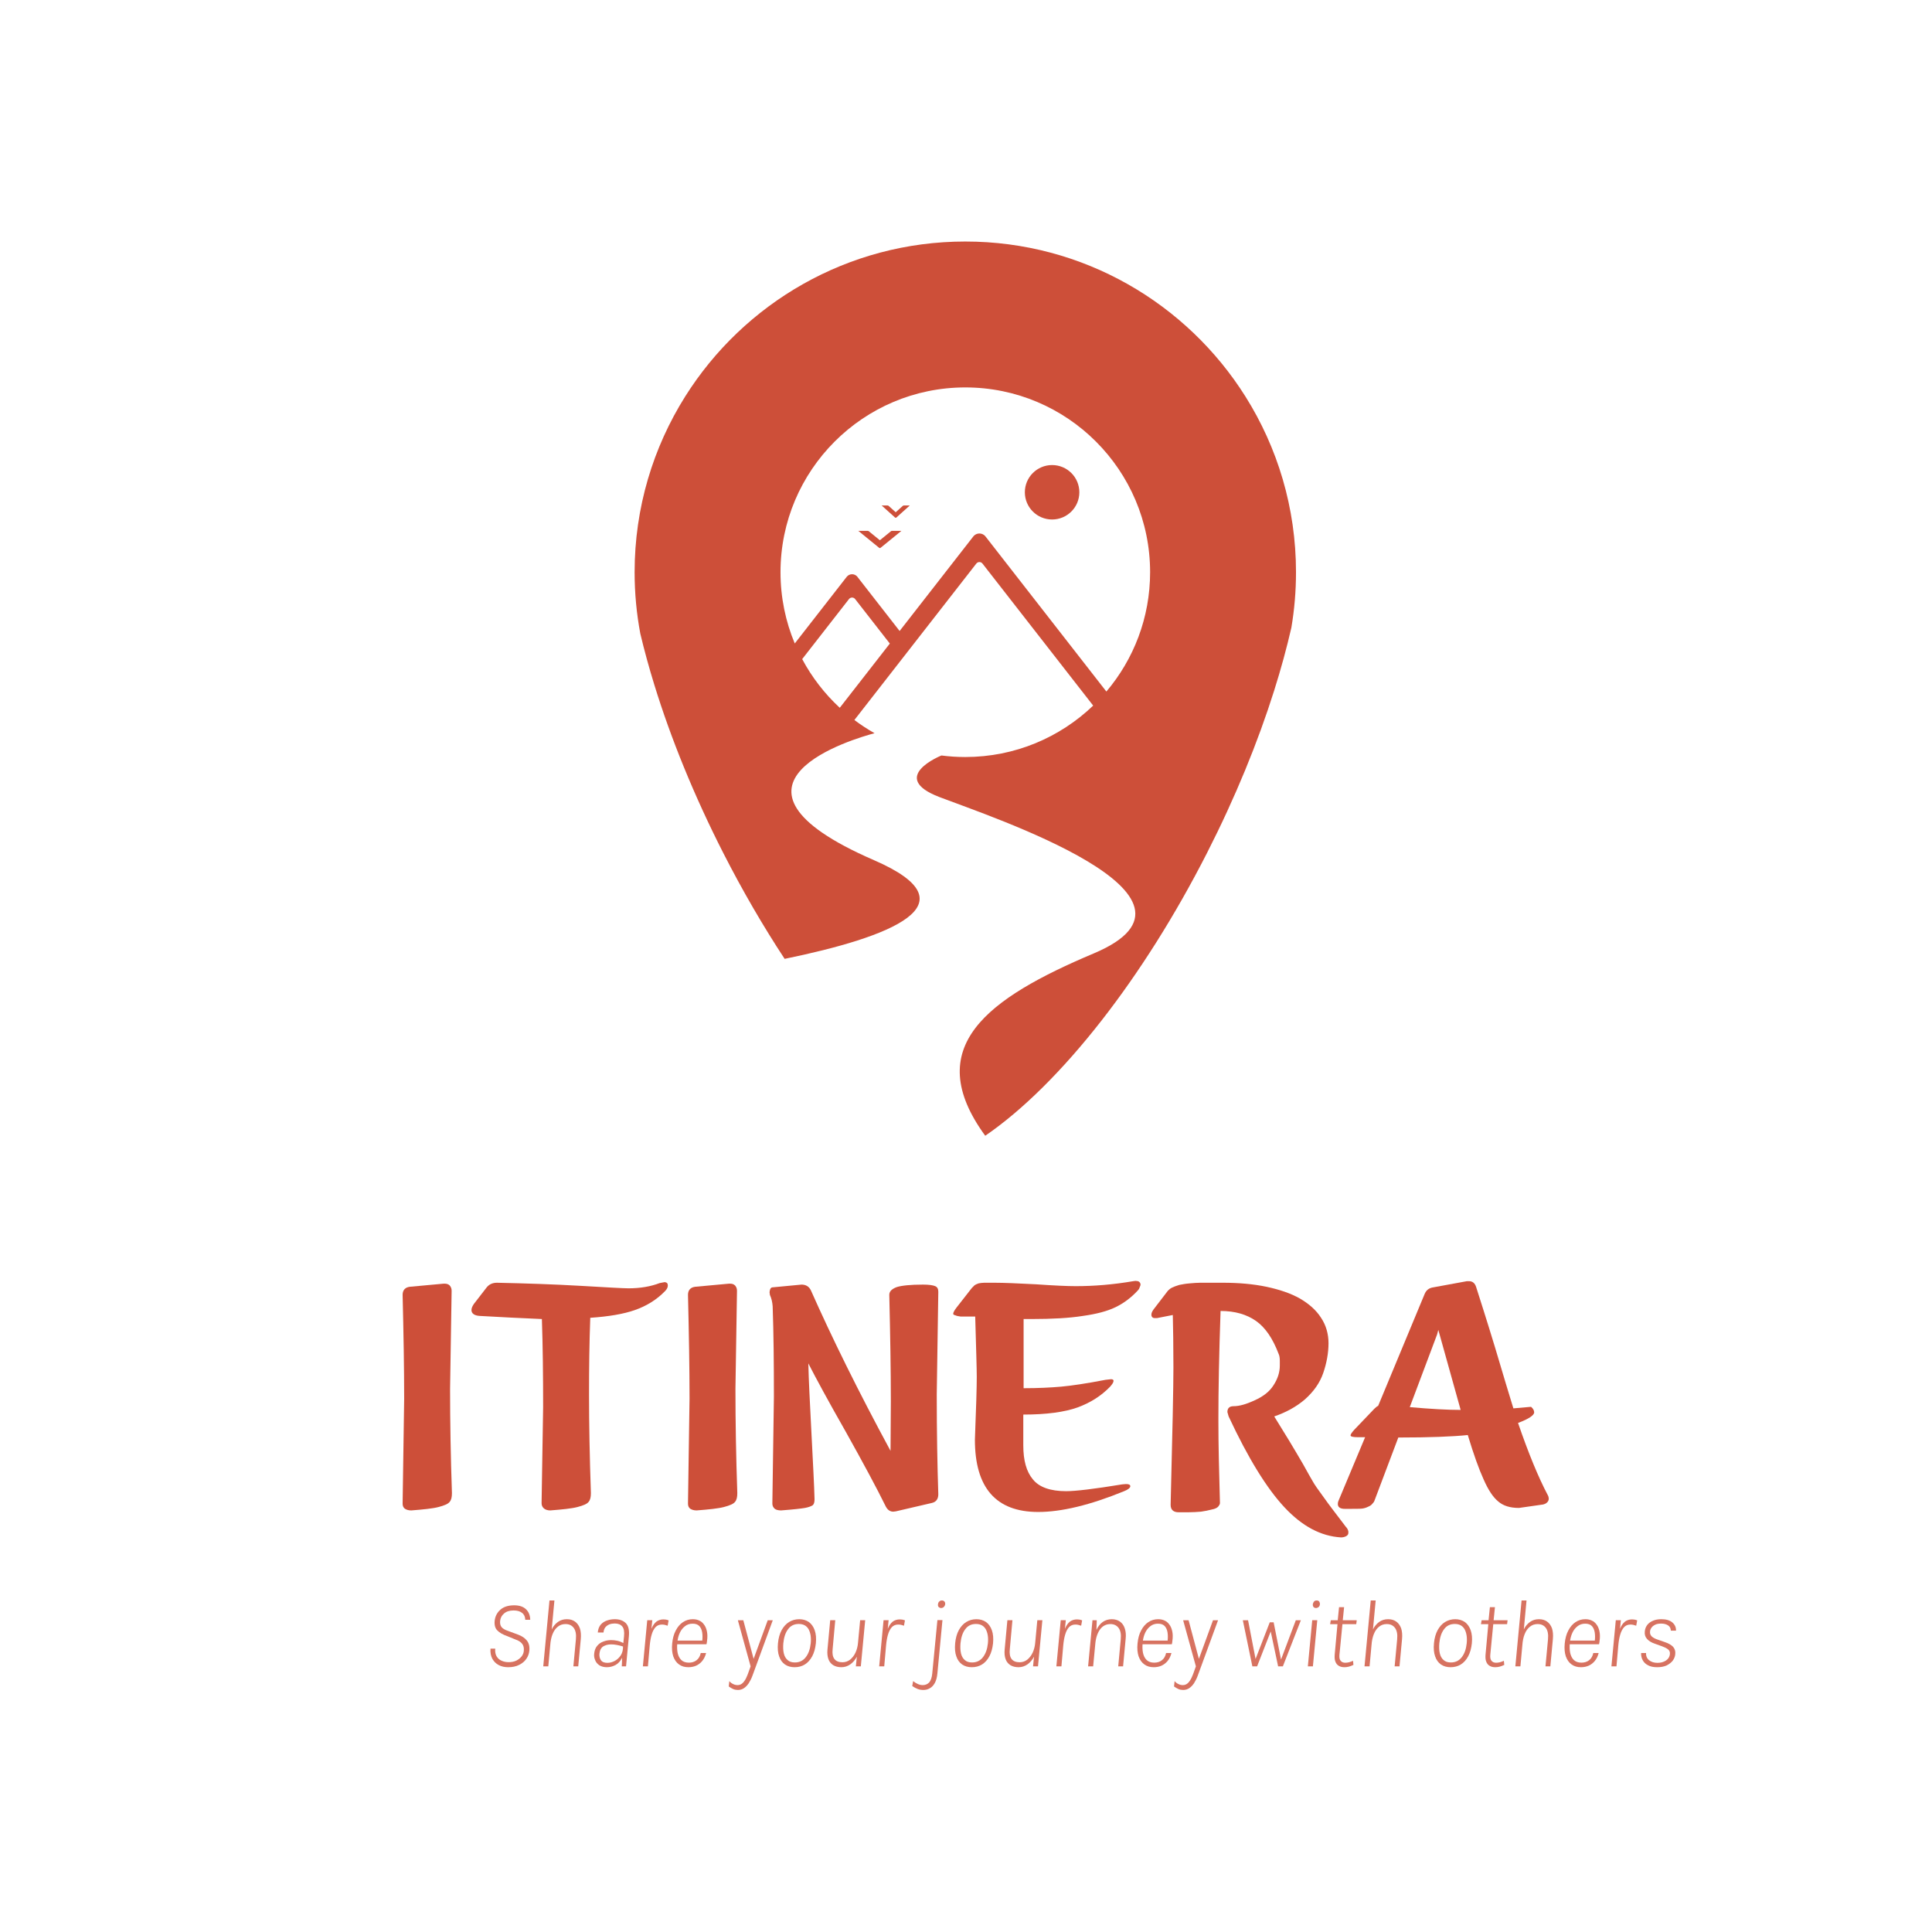 <?xml version="1.0" encoding="UTF-8" standalone="no"?>
<!DOCTYPE svg PUBLIC "-//W3C//DTD SVG 1.1//EN" "http://www.w3.org/Graphics/SVG/1.1/DTD/svg11.dtd">
<svg width="100%" height="100%" viewBox="0 0 400 400" version="1.1" xmlns="http://www.w3.org/2000/svg" xmlns:xlink="http://www.w3.org/1999/xlink" xml:space="preserve" xmlns:serif="http://www.serif.com/" style="fill-rule:evenodd;clip-rule:evenodd;stroke-linejoin:round;stroke-miterlimit:2;">
    <g transform="matrix(1.154,0,0,1.154,-29.298,-30.768)">
        <g transform="matrix(0.371,0,0,0.371,-6.099,97.516)">
            <g transform="matrix(47,0,0,47,318.299,614.838)">
                <path d="M0.262,0.009C0.226,0.009 0.193,0.002 0.165,-0.013C0.136,-0.028 0.115,-0.05 0.099,-0.078C0.084,-0.107 0.077,-0.141 0.08,-0.182L0.129,-0.182C0.126,-0.15 0.131,-0.124 0.143,-0.103C0.155,-0.083 0.172,-0.067 0.194,-0.058C0.216,-0.048 0.24,-0.043 0.266,-0.043C0.297,-0.043 0.323,-0.048 0.346,-0.059C0.369,-0.071 0.387,-0.085 0.401,-0.103C0.414,-0.121 0.422,-0.14 0.423,-0.161C0.426,-0.19 0.42,-0.214 0.406,-0.232C0.392,-0.25 0.37,-0.265 0.34,-0.275L0.252,-0.311C0.206,-0.327 0.172,-0.347 0.15,-0.37C0.128,-0.392 0.119,-0.425 0.123,-0.468C0.128,-0.515 0.148,-0.553 0.182,-0.583C0.216,-0.613 0.264,-0.628 0.324,-0.628C0.377,-0.628 0.418,-0.614 0.446,-0.587C0.474,-0.56 0.488,-0.524 0.489,-0.479L0.438,-0.479C0.437,-0.51 0.426,-0.534 0.405,-0.55C0.384,-0.567 0.355,-0.575 0.318,-0.575C0.277,-0.575 0.244,-0.565 0.22,-0.544C0.195,-0.523 0.182,-0.497 0.179,-0.465C0.177,-0.439 0.182,-0.419 0.194,-0.404C0.206,-0.389 0.227,-0.376 0.257,-0.366L0.365,-0.326C0.402,-0.312 0.432,-0.293 0.453,-0.267C0.475,-0.241 0.484,-0.206 0.48,-0.162C0.477,-0.131 0.467,-0.103 0.449,-0.077C0.431,-0.051 0.407,-0.031 0.375,-0.015C0.344,0.001 0.306,0.009 0.262,0.009Z" style="fill:rgb(205,79,57);fill-opacity:0.8;fill-rule:nonzero;"/>
            </g>
            <g transform="matrix(47,0,0,47,343.115,614.838)">
                <path d="M0.095,-0L0.159,-0.678L0.21,-0.678L0.182,-0.38C0.198,-0.413 0.22,-0.438 0.246,-0.457C0.273,-0.476 0.303,-0.485 0.338,-0.485C0.371,-0.485 0.398,-0.477 0.421,-0.461C0.444,-0.445 0.461,-0.421 0.472,-0.391C0.482,-0.36 0.485,-0.323 0.481,-0.279L0.455,-0L0.405,-0L0.431,-0.279C0.436,-0.33 0.428,-0.369 0.409,-0.395C0.389,-0.422 0.361,-0.435 0.324,-0.435C0.293,-0.435 0.267,-0.426 0.245,-0.408C0.222,-0.39 0.204,-0.365 0.191,-0.332C0.178,-0.3 0.17,-0.262 0.167,-0.218L0.147,-0L0.095,-0Z" style="fill:rgb(205,79,57);fill-opacity:0.8;fill-rule:nonzero;"/>
            </g>
            <g transform="matrix(47,0,0,47,368.26,614.838)">
                <path d="M0.215,0.009C0.184,0.009 0.158,0.002 0.137,-0.011C0.117,-0.025 0.102,-0.042 0.094,-0.064C0.085,-0.085 0.081,-0.107 0.084,-0.13C0.087,-0.163 0.097,-0.19 0.114,-0.21C0.131,-0.231 0.152,-0.246 0.178,-0.255C0.203,-0.265 0.23,-0.27 0.258,-0.27C0.279,-0.27 0.301,-0.268 0.323,-0.263C0.345,-0.258 0.365,-0.25 0.384,-0.24L0.391,-0.308C0.396,-0.356 0.39,-0.39 0.373,-0.41C0.356,-0.431 0.33,-0.441 0.295,-0.441C0.276,-0.441 0.258,-0.438 0.241,-0.432C0.224,-0.425 0.21,-0.415 0.199,-0.402C0.188,-0.388 0.182,-0.37 0.18,-0.348L0.121,-0.348C0.124,-0.383 0.135,-0.41 0.152,-0.43C0.17,-0.45 0.192,-0.464 0.217,-0.472C0.243,-0.481 0.269,-0.485 0.296,-0.485C0.345,-0.485 0.383,-0.471 0.41,-0.444C0.437,-0.416 0.447,-0.371 0.441,-0.308L0.412,-0L0.368,-0C0.369,-0.015 0.369,-0.03 0.37,-0.044C0.37,-0.058 0.371,-0.073 0.371,-0.088C0.355,-0.055 0.333,-0.03 0.304,-0.014C0.276,0.001 0.246,0.009 0.215,0.009ZM0.22,-0.036C0.246,-0.036 0.271,-0.043 0.296,-0.056C0.321,-0.07 0.342,-0.089 0.358,-0.114C0.374,-0.139 0.381,-0.169 0.381,-0.204C0.36,-0.211 0.339,-0.216 0.318,-0.22C0.298,-0.224 0.278,-0.226 0.259,-0.226C0.227,-0.226 0.2,-0.219 0.177,-0.205C0.155,-0.191 0.142,-0.166 0.138,-0.13C0.136,-0.104 0.141,-0.082 0.153,-0.064C0.166,-0.045 0.188,-0.036 0.22,-0.036Z" style="fill:rgb(205,79,57);fill-opacity:0.8;fill-rule:nonzero;"/>
            </g>
            <g transform="matrix(47,0,0,47,391.384,614.838)">
                <path d="M0.093,-0L0.138,-0.475L0.19,-0.475L0.181,-0.386C0.195,-0.42 0.212,-0.444 0.232,-0.46C0.252,-0.475 0.277,-0.483 0.305,-0.483C0.312,-0.483 0.321,-0.482 0.33,-0.481C0.339,-0.479 0.349,-0.477 0.358,-0.473L0.348,-0.418C0.338,-0.421 0.328,-0.424 0.318,-0.427C0.308,-0.429 0.299,-0.43 0.289,-0.43C0.262,-0.43 0.24,-0.421 0.223,-0.403C0.206,-0.384 0.193,-0.359 0.184,-0.328C0.174,-0.296 0.168,-0.259 0.164,-0.218L0.145,-0L0.093,-0Z" style="fill:rgb(205,79,57);fill-opacity:0.8;fill-rule:nonzero;"/>
            </g>
            <g transform="matrix(47,0,0,47,406.73,614.838)">
                <path d="M0.235,0.009C0.197,0.009 0.165,-0 0.138,-0.02C0.111,-0.039 0.092,-0.067 0.079,-0.103C0.067,-0.14 0.063,-0.184 0.068,-0.235C0.073,-0.287 0.085,-0.332 0.105,-0.369C0.124,-0.406 0.149,-0.435 0.179,-0.455C0.209,-0.475 0.243,-0.485 0.28,-0.485C0.306,-0.485 0.328,-0.48 0.347,-0.471C0.366,-0.462 0.382,-0.449 0.394,-0.432C0.407,-0.416 0.416,-0.396 0.422,-0.374C0.428,-0.352 0.431,-0.328 0.43,-0.303C0.43,-0.292 0.429,-0.279 0.427,-0.266C0.426,-0.252 0.424,-0.239 0.421,-0.227L0.097,-0.227L0.121,-0.242C0.117,-0.204 0.118,-0.17 0.124,-0.139C0.131,-0.108 0.143,-0.083 0.162,-0.065C0.181,-0.047 0.207,-0.038 0.24,-0.038C0.271,-0.038 0.297,-0.046 0.319,-0.063C0.341,-0.08 0.355,-0.105 0.362,-0.137L0.417,-0.137C0.409,-0.105 0.396,-0.078 0.378,-0.056C0.36,-0.034 0.339,-0.018 0.315,-0.007C0.29,0.004 0.263,0.009 0.235,0.009ZM0.122,-0.256L0.103,-0.265L0.402,-0.265L0.377,-0.259C0.381,-0.291 0.381,-0.32 0.377,-0.347C0.373,-0.375 0.363,-0.397 0.348,-0.414C0.332,-0.431 0.309,-0.439 0.278,-0.439C0.248,-0.439 0.221,-0.43 0.2,-0.413C0.178,-0.396 0.16,-0.374 0.147,-0.346C0.134,-0.318 0.126,-0.288 0.122,-0.256Z" style="fill:rgb(205,79,57);fill-opacity:0.8;fill-rule:nonzero;"/>
            </g>
            <g transform="matrix(47,0,0,47,437.844,614.838)">
                <path d="M0.082,0.243C0.065,0.243 0.049,0.24 0.034,0.234C0.019,0.227 0.003,0.218 -0.012,0.207L-0.006,0.152C0.007,0.167 0.021,0.177 0.035,0.183C0.049,0.19 0.064,0.193 0.08,0.193C0.1,0.193 0.118,0.185 0.132,0.171C0.147,0.156 0.159,0.138 0.169,0.116C0.179,0.094 0.188,0.072 0.195,0.05L0.213,-0L0.082,-0.474L0.138,-0.474L0.244,-0.077L0.389,-0.474L0.441,-0.474L0.231,0.099C0.22,0.128 0.207,0.153 0.193,0.175C0.178,0.197 0.162,0.213 0.144,0.225C0.126,0.237 0.105,0.243 0.082,0.243Z" style="fill:rgb(205,79,57);fill-opacity:0.8;fill-rule:nonzero;"/>
            </g>
            <g transform="matrix(47,0,0,47,457.889,614.838)">
                <path d="M0.239,0.009C0.201,0.009 0.168,-0 0.14,-0.019C0.113,-0.038 0.092,-0.066 0.08,-0.103C0.067,-0.139 0.063,-0.184 0.068,-0.237C0.073,-0.291 0.086,-0.336 0.106,-0.373C0.126,-0.409 0.151,-0.437 0.182,-0.456C0.213,-0.475 0.248,-0.485 0.287,-0.485C0.325,-0.485 0.358,-0.475 0.386,-0.456C0.413,-0.436 0.433,-0.408 0.446,-0.371C0.459,-0.334 0.463,-0.29 0.458,-0.237C0.452,-0.184 0.44,-0.14 0.42,-0.103C0.4,-0.066 0.375,-0.038 0.344,-0.019C0.313,-0 0.278,0.009 0.239,0.009ZM0.242,-0.04C0.289,-0.04 0.326,-0.058 0.354,-0.094C0.382,-0.13 0.399,-0.178 0.405,-0.237C0.411,-0.297 0.403,-0.345 0.383,-0.382C0.362,-0.418 0.329,-0.436 0.282,-0.436C0.235,-0.436 0.198,-0.418 0.172,-0.382C0.145,-0.347 0.129,-0.298 0.123,-0.237C0.12,-0.198 0.121,-0.164 0.128,-0.134C0.135,-0.104 0.148,-0.081 0.167,-0.065C0.185,-0.048 0.21,-0.04 0.242,-0.04Z" style="fill:rgb(205,79,57);fill-opacity:0.8;fill-rule:nonzero;"/>
            </g>
            <g transform="matrix(47,0,0,47,480.52,614.838)">
                <path d="M0.239,0.009C0.206,0.009 0.178,0.002 0.155,-0.012C0.133,-0.026 0.116,-0.046 0.106,-0.073C0.096,-0.1 0.092,-0.134 0.096,-0.174L0.124,-0.475L0.176,-0.475L0.149,-0.177C0.144,-0.132 0.15,-0.098 0.167,-0.076C0.184,-0.053 0.212,-0.042 0.25,-0.042C0.279,-0.042 0.306,-0.051 0.329,-0.069C0.351,-0.087 0.37,-0.111 0.384,-0.141C0.398,-0.171 0.407,-0.205 0.41,-0.241L0.432,-0.475L0.484,-0.475L0.439,-0L0.388,-0L0.398,-0.099C0.38,-0.065 0.357,-0.039 0.33,-0.02C0.303,-0.001 0.272,0.009 0.239,0.009Z" style="fill:rgb(205,79,57);fill-opacity:0.8;fill-rule:nonzero;"/>
            </g>
            <g transform="matrix(47,0,0,47,505.665,614.838)">
                <path d="M0.093,-0L0.138,-0.475L0.19,-0.475L0.181,-0.386C0.195,-0.42 0.212,-0.444 0.232,-0.46C0.252,-0.475 0.277,-0.483 0.305,-0.483C0.312,-0.483 0.321,-0.482 0.33,-0.481C0.339,-0.479 0.349,-0.477 0.358,-0.473L0.348,-0.418C0.338,-0.421 0.328,-0.424 0.318,-0.427C0.308,-0.429 0.299,-0.43 0.289,-0.43C0.262,-0.43 0.24,-0.421 0.223,-0.403C0.206,-0.384 0.193,-0.359 0.184,-0.328C0.174,-0.296 0.168,-0.259 0.164,-0.218L0.145,-0L0.093,-0Z" style="fill:rgb(205,79,57);fill-opacity:0.8;fill-rule:nonzero;"/>
            </g>
            <g transform="matrix(47,0,0,47,530.716,614.838)">
                <path d="M0.197,-0.6C0.187,-0.6 0.179,-0.604 0.172,-0.61C0.166,-0.617 0.163,-0.626 0.165,-0.638C0.166,-0.65 0.17,-0.66 0.178,-0.667C0.185,-0.674 0.194,-0.678 0.205,-0.678C0.216,-0.678 0.225,-0.674 0.231,-0.667C0.238,-0.66 0.24,-0.65 0.239,-0.638C0.237,-0.628 0.233,-0.619 0.225,-0.611C0.218,-0.604 0.208,-0.6 0.197,-0.6ZM0.014,0.243C-0.006,0.243 -0.025,0.24 -0.044,0.233C-0.062,0.226 -0.081,0.216 -0.1,0.203L-0.091,0.152C-0.074,0.165 -0.058,0.175 -0.042,0.182C-0.026,0.189 -0.009,0.193 0.009,0.193C0.036,0.193 0.058,0.183 0.075,0.165C0.091,0.146 0.102,0.115 0.106,0.073L0.159,-0.476L0.211,-0.476L0.159,0.072C0.155,0.114 0.146,0.147 0.132,0.172C0.118,0.197 0.101,0.215 0.08,0.226C0.06,0.238 0.038,0.243 0.014,0.243Z" style="fill:rgb(205,79,57);fill-opacity:0.8;fill-rule:nonzero;"/>
            </g>
            <g transform="matrix(47,0,0,47,543.57,614.838)">
                <path d="M0.239,0.009C0.201,0.009 0.168,-0 0.14,-0.019C0.113,-0.038 0.092,-0.066 0.08,-0.103C0.067,-0.139 0.063,-0.184 0.068,-0.237C0.073,-0.291 0.086,-0.336 0.106,-0.373C0.126,-0.409 0.151,-0.437 0.182,-0.456C0.213,-0.475 0.248,-0.485 0.287,-0.485C0.325,-0.485 0.358,-0.475 0.386,-0.456C0.413,-0.436 0.433,-0.408 0.446,-0.371C0.459,-0.334 0.463,-0.29 0.458,-0.237C0.452,-0.184 0.44,-0.14 0.42,-0.103C0.4,-0.066 0.375,-0.038 0.344,-0.019C0.313,-0 0.278,0.009 0.239,0.009ZM0.242,-0.04C0.289,-0.04 0.326,-0.058 0.354,-0.094C0.382,-0.13 0.399,-0.178 0.405,-0.237C0.411,-0.297 0.403,-0.345 0.383,-0.382C0.362,-0.418 0.329,-0.436 0.282,-0.436C0.235,-0.436 0.198,-0.418 0.172,-0.382C0.145,-0.347 0.129,-0.298 0.123,-0.237C0.12,-0.198 0.121,-0.164 0.128,-0.134C0.135,-0.104 0.148,-0.081 0.167,-0.065C0.185,-0.048 0.21,-0.04 0.242,-0.04Z" style="fill:rgb(205,79,57);fill-opacity:0.8;fill-rule:nonzero;"/>
            </g>
            <g transform="matrix(47,0,0,47,566.201,614.838)">
                <path d="M0.239,0.009C0.206,0.009 0.178,0.002 0.155,-0.012C0.133,-0.026 0.116,-0.046 0.106,-0.073C0.096,-0.1 0.092,-0.134 0.096,-0.174L0.124,-0.475L0.176,-0.475L0.149,-0.177C0.144,-0.132 0.15,-0.098 0.167,-0.076C0.184,-0.053 0.212,-0.042 0.25,-0.042C0.279,-0.042 0.306,-0.051 0.329,-0.069C0.351,-0.087 0.37,-0.111 0.384,-0.141C0.398,-0.171 0.407,-0.205 0.41,-0.241L0.432,-0.475L0.484,-0.475L0.439,-0L0.388,-0L0.398,-0.099C0.38,-0.065 0.357,-0.039 0.33,-0.02C0.303,-0.001 0.272,0.009 0.239,0.009Z" style="fill:rgb(205,79,57);fill-opacity:0.8;fill-rule:nonzero;"/>
            </g>
            <g transform="matrix(47,0,0,47,591.346,614.838)">
                <path d="M0.093,-0L0.138,-0.475L0.19,-0.475L0.181,-0.386C0.195,-0.42 0.212,-0.444 0.232,-0.46C0.252,-0.475 0.277,-0.483 0.305,-0.483C0.312,-0.483 0.321,-0.482 0.33,-0.481C0.339,-0.479 0.349,-0.477 0.358,-0.473L0.348,-0.418C0.338,-0.421 0.328,-0.424 0.318,-0.427C0.308,-0.429 0.299,-0.43 0.289,-0.43C0.262,-0.43 0.24,-0.421 0.223,-0.403C0.206,-0.384 0.193,-0.359 0.184,-0.328C0.174,-0.296 0.168,-0.259 0.164,-0.218L0.145,-0L0.093,-0Z" style="fill:rgb(205,79,57);fill-opacity:0.8;fill-rule:nonzero;"/>
            </g>
            <g transform="matrix(47,0,0,47,606.691,614.838)">
                <path d="M0.093,-0L0.138,-0.474L0.182,-0.474L0.179,-0.375C0.195,-0.41 0.217,-0.438 0.244,-0.457C0.27,-0.475 0.301,-0.485 0.336,-0.485C0.369,-0.485 0.397,-0.477 0.42,-0.461C0.443,-0.445 0.46,-0.422 0.47,-0.391C0.481,-0.36 0.484,-0.323 0.479,-0.279L0.453,-0L0.403,-0L0.429,-0.279C0.434,-0.331 0.426,-0.37 0.406,-0.396C0.386,-0.422 0.358,-0.435 0.323,-0.435C0.278,-0.435 0.242,-0.416 0.215,-0.379C0.189,-0.342 0.172,-0.292 0.167,-0.231L0.145,-0L0.093,-0Z" style="fill:rgb(205,79,57);fill-opacity:0.8;fill-rule:nonzero;"/>
            </g>
            <g transform="matrix(47,0,0,47,631.766,614.838)">
                <path d="M0.235,0.009C0.197,0.009 0.165,-0 0.138,-0.02C0.111,-0.039 0.092,-0.067 0.079,-0.103C0.067,-0.14 0.063,-0.184 0.068,-0.235C0.073,-0.287 0.085,-0.332 0.105,-0.369C0.124,-0.406 0.149,-0.435 0.179,-0.455C0.209,-0.475 0.243,-0.485 0.28,-0.485C0.306,-0.485 0.328,-0.48 0.347,-0.471C0.366,-0.462 0.382,-0.449 0.394,-0.432C0.407,-0.416 0.416,-0.396 0.422,-0.374C0.428,-0.352 0.431,-0.328 0.43,-0.303C0.43,-0.292 0.429,-0.279 0.427,-0.266C0.426,-0.252 0.424,-0.239 0.421,-0.227L0.097,-0.227L0.121,-0.242C0.117,-0.204 0.118,-0.17 0.124,-0.139C0.131,-0.108 0.143,-0.083 0.162,-0.065C0.181,-0.047 0.207,-0.038 0.24,-0.038C0.271,-0.038 0.297,-0.046 0.319,-0.063C0.341,-0.08 0.355,-0.105 0.362,-0.137L0.417,-0.137C0.409,-0.105 0.396,-0.078 0.378,-0.056C0.36,-0.034 0.339,-0.018 0.315,-0.007C0.29,0.004 0.263,0.009 0.235,0.009ZM0.122,-0.256L0.103,-0.265L0.402,-0.265L0.377,-0.259C0.381,-0.291 0.381,-0.32 0.377,-0.347C0.373,-0.375 0.363,-0.397 0.348,-0.414C0.332,-0.431 0.309,-0.439 0.278,-0.439C0.248,-0.439 0.221,-0.43 0.2,-0.413C0.178,-0.396 0.16,-0.374 0.147,-0.346C0.134,-0.318 0.126,-0.288 0.122,-0.256Z" style="fill:rgb(205,79,57);fill-opacity:0.8;fill-rule:nonzero;"/>
            </g>
            <g transform="matrix(47,0,0,47,653.174,614.838)">
                <path d="M0.082,0.243C0.065,0.243 0.049,0.24 0.034,0.234C0.019,0.227 0.003,0.218 -0.012,0.207L-0.006,0.152C0.007,0.167 0.021,0.177 0.035,0.183C0.049,0.19 0.064,0.193 0.08,0.193C0.1,0.193 0.118,0.185 0.132,0.171C0.147,0.156 0.159,0.138 0.169,0.116C0.179,0.094 0.188,0.072 0.195,0.05L0.213,-0L0.082,-0.474L0.138,-0.474L0.244,-0.077L0.389,-0.474L0.441,-0.474L0.231,0.099C0.22,0.128 0.207,0.153 0.193,0.175C0.178,0.197 0.162,0.213 0.144,0.225C0.126,0.237 0.105,0.243 0.082,0.243Z" style="fill:rgb(205,79,57);fill-opacity:0.8;fill-rule:nonzero;"/>
            </g>
            <g transform="matrix(47,0,0,47,682.925,614.838)">
                <path d="M0.063,-0.474L0.117,-0.474L0.194,-0.076L0.34,-0.453L0.38,-0.453L0.456,-0.07L0.608,-0.474L0.66,-0.474L0.475,-0L0.426,-0L0.35,-0.359L0.21,-0L0.161,-0L0.063,-0.474Z" style="fill:rgb(205,79,57);fill-opacity:0.8;fill-rule:nonzero;"/>
            </g>
            <g transform="matrix(47,0,0,47,712.817,614.838)">
                <path d="M0.18,-0.6C0.168,-0.6 0.16,-0.604 0.154,-0.611C0.149,-0.618 0.146,-0.627 0.147,-0.638C0.148,-0.648 0.152,-0.657 0.159,-0.666C0.165,-0.674 0.175,-0.678 0.187,-0.678C0.198,-0.678 0.207,-0.674 0.213,-0.667C0.218,-0.659 0.221,-0.649 0.22,-0.638C0.219,-0.626 0.214,-0.617 0.207,-0.61C0.199,-0.604 0.19,-0.6 0.18,-0.6ZM0.096,-0L0.141,-0.475L0.193,-0.475L0.148,-0L0.096,-0Z" style="fill:rgb(205,79,57);fill-opacity:0.8;fill-rule:nonzero;"/>
            </g>
            <g transform="matrix(47,0,0,47,724.802,614.838)">
                <path d="M0.218,0.009C0.196,0.009 0.176,0.005 0.16,-0.005C0.144,-0.014 0.132,-0.028 0.125,-0.047C0.117,-0.065 0.115,-0.089 0.117,-0.118L0.147,-0.447L0.168,-0.434L0.07,-0.434L0.077,-0.474L0.171,-0.474L0.146,-0.451L0.162,-0.609L0.214,-0.609L0.198,-0.451L0.178,-0.474L0.344,-0.474L0.339,-0.434L0.173,-0.434L0.198,-0.447L0.166,-0.118C0.164,-0.091 0.167,-0.071 0.178,-0.058C0.189,-0.044 0.205,-0.037 0.226,-0.037C0.239,-0.037 0.252,-0.039 0.265,-0.042C0.278,-0.046 0.291,-0.05 0.306,-0.057L0.31,-0.015C0.294,-0.007 0.278,-0.001 0.263,0.003C0.248,0.007 0.233,0.009 0.218,0.009Z" style="fill:rgb(205,79,57);fill-opacity:0.8;fill-rule:nonzero;"/>
            </g>
            <g transform="matrix(47,0,0,47,740.265,614.838)">
                <path d="M0.095,-0L0.159,-0.678L0.21,-0.678L0.182,-0.38C0.198,-0.413 0.22,-0.438 0.246,-0.457C0.273,-0.476 0.303,-0.485 0.338,-0.485C0.371,-0.485 0.398,-0.477 0.421,-0.461C0.444,-0.445 0.461,-0.421 0.472,-0.391C0.482,-0.36 0.485,-0.323 0.481,-0.279L0.455,-0L0.405,-0L0.431,-0.279C0.436,-0.33 0.428,-0.369 0.409,-0.395C0.389,-0.422 0.361,-0.435 0.324,-0.435C0.293,-0.435 0.267,-0.426 0.245,-0.408C0.222,-0.39 0.204,-0.365 0.191,-0.332C0.178,-0.3 0.17,-0.262 0.167,-0.218L0.147,-0L0.095,-0Z" style="fill:rgb(205,79,57);fill-opacity:0.8;fill-rule:nonzero;"/>
            </g>
            <g transform="matrix(47,0,0,47,775.116,614.838)">
                <path d="M0.239,0.009C0.201,0.009 0.168,-0 0.14,-0.019C0.113,-0.038 0.092,-0.066 0.08,-0.103C0.067,-0.139 0.063,-0.184 0.068,-0.237C0.073,-0.291 0.086,-0.336 0.106,-0.373C0.126,-0.409 0.151,-0.437 0.182,-0.456C0.213,-0.475 0.248,-0.485 0.287,-0.485C0.325,-0.485 0.358,-0.475 0.386,-0.456C0.413,-0.436 0.433,-0.408 0.446,-0.371C0.459,-0.334 0.463,-0.29 0.458,-0.237C0.452,-0.184 0.44,-0.14 0.42,-0.103C0.4,-0.066 0.375,-0.038 0.344,-0.019C0.313,-0 0.278,0.009 0.239,0.009ZM0.242,-0.04C0.289,-0.04 0.326,-0.058 0.354,-0.094C0.382,-0.13 0.399,-0.178 0.405,-0.237C0.411,-0.297 0.403,-0.345 0.383,-0.382C0.362,-0.418 0.329,-0.436 0.282,-0.436C0.235,-0.436 0.198,-0.418 0.172,-0.382C0.145,-0.347 0.129,-0.298 0.123,-0.237C0.12,-0.198 0.121,-0.164 0.128,-0.134C0.135,-0.104 0.148,-0.081 0.167,-0.065C0.185,-0.048 0.21,-0.04 0.242,-0.04Z" style="fill:rgb(205,79,57);fill-opacity:0.8;fill-rule:nonzero;"/>
            </g>
            <g transform="matrix(47,0,0,47,797.746,614.838)">
                <path d="M0.218,0.009C0.196,0.009 0.176,0.005 0.16,-0.005C0.144,-0.014 0.132,-0.028 0.125,-0.047C0.117,-0.065 0.115,-0.089 0.117,-0.118L0.147,-0.447L0.168,-0.434L0.07,-0.434L0.077,-0.474L0.171,-0.474L0.146,-0.451L0.162,-0.609L0.214,-0.609L0.198,-0.451L0.178,-0.474L0.344,-0.474L0.339,-0.434L0.173,-0.434L0.198,-0.447L0.166,-0.118C0.164,-0.091 0.167,-0.071 0.178,-0.058C0.189,-0.044 0.205,-0.037 0.226,-0.037C0.239,-0.037 0.252,-0.039 0.265,-0.042C0.278,-0.046 0.291,-0.05 0.306,-0.057L0.31,-0.015C0.294,-0.007 0.278,-0.001 0.263,0.003C0.248,0.007 0.233,0.009 0.218,0.009Z" style="fill:rgb(205,79,57);fill-opacity:0.8;fill-rule:nonzero;"/>
            </g>
            <g transform="matrix(47,0,0,47,813.209,614.838)">
                <path d="M0.095,-0L0.159,-0.678L0.21,-0.678L0.182,-0.38C0.198,-0.413 0.22,-0.438 0.246,-0.457C0.273,-0.476 0.303,-0.485 0.338,-0.485C0.371,-0.485 0.398,-0.477 0.421,-0.461C0.444,-0.445 0.461,-0.421 0.472,-0.391C0.482,-0.36 0.485,-0.323 0.481,-0.279L0.455,-0L0.405,-0L0.431,-0.279C0.436,-0.33 0.428,-0.369 0.409,-0.395C0.389,-0.422 0.361,-0.435 0.324,-0.435C0.293,-0.435 0.267,-0.426 0.245,-0.408C0.222,-0.39 0.204,-0.365 0.191,-0.332C0.178,-0.3 0.17,-0.262 0.167,-0.218L0.147,-0L0.095,-0Z" style="fill:rgb(205,79,57);fill-opacity:0.8;fill-rule:nonzero;"/>
            </g>
            <g transform="matrix(47,0,0,47,838.354,614.838)">
                <path d="M0.235,0.009C0.197,0.009 0.165,-0 0.138,-0.02C0.111,-0.039 0.092,-0.067 0.079,-0.103C0.067,-0.14 0.063,-0.184 0.068,-0.235C0.073,-0.287 0.085,-0.332 0.105,-0.369C0.124,-0.406 0.149,-0.435 0.179,-0.455C0.209,-0.475 0.243,-0.485 0.28,-0.485C0.306,-0.485 0.328,-0.48 0.347,-0.471C0.366,-0.462 0.382,-0.449 0.394,-0.432C0.407,-0.416 0.416,-0.396 0.422,-0.374C0.428,-0.352 0.431,-0.328 0.43,-0.303C0.43,-0.292 0.429,-0.279 0.427,-0.266C0.426,-0.252 0.424,-0.239 0.421,-0.227L0.097,-0.227L0.121,-0.242C0.117,-0.204 0.118,-0.17 0.124,-0.139C0.131,-0.108 0.143,-0.083 0.162,-0.065C0.181,-0.047 0.207,-0.038 0.24,-0.038C0.271,-0.038 0.297,-0.046 0.319,-0.063C0.341,-0.08 0.355,-0.105 0.362,-0.137L0.417,-0.137C0.409,-0.105 0.396,-0.078 0.378,-0.056C0.36,-0.034 0.339,-0.018 0.315,-0.007C0.29,0.004 0.263,0.009 0.235,0.009ZM0.122,-0.256L0.103,-0.265L0.402,-0.265L0.377,-0.259C0.381,-0.291 0.381,-0.32 0.377,-0.347C0.373,-0.375 0.363,-0.397 0.348,-0.414C0.332,-0.431 0.309,-0.439 0.278,-0.439C0.248,-0.439 0.221,-0.43 0.2,-0.413C0.178,-0.396 0.16,-0.374 0.147,-0.346C0.134,-0.318 0.126,-0.288 0.122,-0.256Z" style="fill:rgb(205,79,57);fill-opacity:0.8;fill-rule:nonzero;"/>
            </g>
            <g transform="matrix(47,0,0,47,859.763,614.838)">
                <path d="M0.093,-0L0.138,-0.475L0.19,-0.475L0.181,-0.386C0.195,-0.42 0.212,-0.444 0.232,-0.46C0.252,-0.475 0.277,-0.483 0.305,-0.483C0.312,-0.483 0.321,-0.482 0.33,-0.481C0.339,-0.479 0.349,-0.477 0.358,-0.473L0.348,-0.418C0.338,-0.421 0.328,-0.424 0.318,-0.427C0.308,-0.429 0.299,-0.43 0.289,-0.43C0.262,-0.43 0.24,-0.421 0.223,-0.403C0.206,-0.384 0.193,-0.359 0.184,-0.328C0.174,-0.296 0.168,-0.259 0.164,-0.218L0.145,-0L0.093,-0Z" style="fill:rgb(205,79,57);fill-opacity:0.8;fill-rule:nonzero;"/>
            </g>
            <g transform="matrix(47,0,0,47,875.108,614.838)">
                <path d="M0.238,0.009C0.2,0.009 0.168,0.003 0.143,-0.011C0.118,-0.024 0.1,-0.041 0.088,-0.064C0.076,-0.086 0.071,-0.11 0.072,-0.137L0.123,-0.137C0.121,-0.106 0.132,-0.081 0.154,-0.063C0.177,-0.045 0.205,-0.036 0.241,-0.036C0.275,-0.036 0.304,-0.044 0.328,-0.06C0.352,-0.076 0.365,-0.098 0.368,-0.124C0.371,-0.146 0.364,-0.162 0.35,-0.174C0.335,-0.186 0.315,-0.196 0.288,-0.206L0.213,-0.233C0.177,-0.245 0.15,-0.262 0.132,-0.283C0.114,-0.303 0.106,-0.329 0.11,-0.361C0.112,-0.385 0.121,-0.407 0.135,-0.426C0.149,-0.444 0.169,-0.459 0.194,-0.469C0.218,-0.48 0.247,-0.485 0.28,-0.485C0.329,-0.485 0.367,-0.474 0.393,-0.452C0.42,-0.429 0.432,-0.401 0.431,-0.367L0.378,-0.367C0.377,-0.391 0.368,-0.409 0.35,-0.421C0.332,-0.433 0.308,-0.44 0.279,-0.44C0.253,-0.44 0.232,-0.436 0.216,-0.428C0.2,-0.42 0.187,-0.41 0.179,-0.398C0.17,-0.386 0.165,-0.373 0.164,-0.361C0.161,-0.339 0.167,-0.322 0.181,-0.308C0.196,-0.294 0.217,-0.283 0.243,-0.275L0.317,-0.249C0.353,-0.237 0.38,-0.222 0.4,-0.202C0.419,-0.181 0.427,-0.155 0.423,-0.124C0.421,-0.1 0.412,-0.079 0.397,-0.058C0.381,-0.038 0.36,-0.022 0.334,-0.009C0.307,0.003 0.275,0.009 0.238,0.009Z" style="fill:rgb(205,79,57);fill-opacity:0.8;fill-rule:nonzero;"/>
            </g>
        </g>
        <g id="Logo_final" transform="matrix(0.349,0,0,0.349,93.874,64.96)">
            <g transform="matrix(0.375,0,0,0.324,70.292,36.624)">
                <path d="M494.516,417.517L465.868,390.524L478.619,390.524C479.245,390.524 479.82,390.766 480.275,391.17C480.314,391.206 480.353,391.243 480.391,391.28L495.428,405.448L510.413,391.328C510.483,391.259 510.554,391.191 510.627,391.126C511.074,390.748 511.63,390.524 512.232,390.524L524.988,390.524L496.34,417.517C496.303,417.553 496.266,417.589 496.227,417.623C496.005,417.81 495.728,417.922 495.428,417.922C495.128,417.922 494.851,417.81 494.628,417.623C494.59,417.589 494.552,417.553 494.516,417.517Z" style="fill:rgb(205,79,57);"/>
            </g>
            <g transform="matrix(0.245,0,0,0.234,142.843,58.719)">
                <path d="M512.864,390.524L524.988,390.524L496.915,416.975C496.848,417.043 496.778,417.108 496.707,417.171C496.357,417.458 495.912,417.629 495.428,417.629C494.944,417.629 494.499,417.458 494.149,417.171C494.077,417.108 494.008,417.043 493.94,416.975L465.868,390.524L477.994,390.524C479.007,390.524 479.935,390.9 480.649,391.523C480.727,391.594 480.804,391.666 480.88,391.74L495.428,405.448L510.012,391.706C510.065,391.655 510.119,391.604 510.173,391.555C510.891,390.913 511.833,390.524 512.864,390.524Z" style="fill:rgb(205,79,57);"/>
            </g>
            <path d="M242.983,260.397C246.277,262.874 249.737,265.142 253.343,267.181C243.867,269.688 162.261,293.069 253.058,332.45C305.452,355.176 261.249,372.057 207.124,383.188C196.114,366.441 185.474,348.172 175.553,328.702C160.488,299.135 148.639,269.854 140.198,242.51C137.4,233.447 134.977,224.597 132.936,216.02C131.008,205.781 130,195.22 130,184.424C130,151.234 139.532,120.252 156.006,94.07C186.102,46.238 239.365,14.424 300,14.424C360.653,14.424 413.929,46.257 444.02,94.112C460.478,120.285 470,151.252 470,184.424C470,194.137 469.184,203.661 467.616,212.931C465.235,223.324 462.284,234.135 458.776,245.254C450.397,271.809 438.839,300.122 424.277,328.702C407.68,361.276 389.069,390.49 370.078,414.835C349.908,440.691 329.311,461.055 310.243,474.12C276.906,428.467 311.428,403.419 366.079,380.363C436.148,350.802 313.336,310.231 286.674,300C260.013,289.769 287.722,278.637 287.722,278.637C291.742,279.156 295.84,279.424 300,279.424C325.497,279.424 348.661,269.358 365.732,252.987L308.767,179.901C308.4,179.473 307.856,179.202 307.249,179.202C306.595,179.202 306.013,179.517 305.648,180.003L305.643,180.003L242.983,260.397ZM372.519,245.767C386.541,229.211 395,207.798 395,184.424C395,131.993 352.432,89.424 300,89.424C247.568,89.424 205,131.993 205,184.424C205,197.404 207.609,209.779 212.33,221.053L238.965,186.879C239.004,186.829 239.043,186.779 239.082,186.729C239.724,185.95 240.697,185.453 241.785,185.453C242.83,185.453 243.769,185.912 244.41,186.639L266.233,214.638L304.243,165.871C304.976,165.039 306.05,164.513 307.245,164.513C308.44,164.513 309.514,165.039 310.247,165.871L372.519,245.767ZM216.146,229.085C221.165,238.48 227.716,246.935 235.465,254.115L261.195,221.102L243.3,198.143C242.933,197.717 242.39,197.448 241.785,197.448C241.153,197.448 240.59,197.741 240.223,198.199L240.219,198.199L216.146,229.085Z" style="fill:rgb(205,79,57);"/>
            <g transform="matrix(0.795,0,0,0.909,-56.78,51.03)">
                <ellipse cx="504.9" cy="101.537" rx="17.62" ry="15.394" style="fill:rgb(205,79,57);"/>
            </g>
        </g>
        <g transform="matrix(0.371,0,0,0.371,-65.852,62.829)">
            <g transform="matrix(150,0,0,150,432.23,631.73)">
                <path d="M0.056,-0.687C0.056,-0.702 0.064,-0.711 0.079,-0.713L0.188,-0.723L0.192,-0.723C0.199,-0.723 0.204,-0.721 0.208,-0.717C0.212,-0.712 0.214,-0.707 0.214,-0.7L0.209,-0.384C0.209,-0.277 0.211,-0.165 0.215,-0.048C0.215,-0.035 0.213,-0.026 0.208,-0.02C0.203,-0.013 0.191,-0.008 0.172,-0.003C0.153,0.002 0.123,0.005 0.084,0.008C0.075,0.008 0.069,0.006 0.064,0.003C0.058,-0.001 0.056,-0.007 0.056,-0.014L0.061,-0.352C0.061,-0.451 0.059,-0.562 0.056,-0.687Z" style="fill:rgb(205,79,57);fill-rule:nonzero;"/>
            </g>
            <g transform="matrix(150,0,0,150,472.73,631.73)">
                <path d="M0.631,-0.728C0.638,-0.727 0.641,-0.724 0.641,-0.717C0.641,-0.711 0.638,-0.705 0.632,-0.699C0.605,-0.671 0.572,-0.651 0.535,-0.638C0.498,-0.625 0.45,-0.617 0.391,-0.613C0.388,-0.534 0.387,-0.451 0.387,-0.365C0.387,-0.271 0.389,-0.165 0.393,-0.048C0.393,-0.035 0.391,-0.026 0.386,-0.02C0.381,-0.013 0.369,-0.008 0.35,-0.003C0.331,0.002 0.301,0.005 0.262,0.008C0.254,0.008 0.247,0.006 0.242,0.002C0.237,-0.002 0.234,-0.008 0.234,-0.015L0.239,-0.325C0.239,-0.426 0.238,-0.521 0.235,-0.609C0.168,-0.612 0.102,-0.615 0.035,-0.619C0.017,-0.62 0.008,-0.627 0.008,-0.638C0.008,-0.644 0.011,-0.651 0.016,-0.658L0.057,-0.711C0.065,-0.721 0.076,-0.726 0.09,-0.726C0.183,-0.724 0.273,-0.721 0.36,-0.716C0.446,-0.711 0.498,-0.708 0.514,-0.708C0.553,-0.708 0.586,-0.714 0.615,-0.725L0.631,-0.728Z" style="fill:rgb(205,79,57);fill-rule:nonzero;"/>
            </g>
            <g transform="matrix(150,0,0,150,570.23,631.73)">
                <path d="M0.056,-0.687C0.056,-0.702 0.064,-0.711 0.079,-0.713L0.188,-0.723L0.192,-0.723C0.199,-0.723 0.204,-0.721 0.208,-0.717C0.212,-0.712 0.214,-0.707 0.214,-0.7L0.209,-0.384C0.209,-0.277 0.211,-0.165 0.215,-0.048C0.215,-0.035 0.213,-0.026 0.208,-0.02C0.203,-0.013 0.191,-0.008 0.172,-0.003C0.153,0.002 0.123,0.005 0.084,0.008C0.075,0.008 0.069,0.006 0.064,0.003C0.058,-0.001 0.056,-0.007 0.056,-0.014L0.061,-0.352C0.061,-0.451 0.059,-0.562 0.056,-0.687Z" style="fill:rgb(205,79,57);fill-rule:nonzero;"/>
            </g>
            <g transform="matrix(150,0,0,150,610.73,631.73)">
                <path d="M0.583,-0.715C0.59,-0.712 0.593,-0.706 0.593,-0.697L0.588,-0.366C0.588,-0.243 0.59,-0.136 0.593,-0.044C0.593,-0.029 0.586,-0.019 0.572,-0.016L0.456,0.011L0.448,0.012C0.438,0.012 0.43,0.007 0.424,-0.004C0.395,-0.063 0.352,-0.143 0.295,-0.245C0.238,-0.345 0.198,-0.419 0.174,-0.466C0.175,-0.415 0.179,-0.34 0.184,-0.242C0.189,-0.143 0.193,-0.072 0.194,-0.028C0.194,-0.018 0.192,-0.011 0.187,-0.008C0.182,-0.005 0.174,-0.002 0.163,-0C0.152,0.002 0.126,0.005 0.086,0.008C0.077,0.008 0.07,0.006 0.066,0.003C0.061,-0.001 0.058,-0.007 0.058,-0.014L0.063,-0.359C0.063,-0.467 0.062,-0.564 0.059,-0.65C0.058,-0.664 0.055,-0.676 0.05,-0.687L0.05,-0.688L0.049,-0.695C0.049,-0.698 0.05,-0.702 0.051,-0.705C0.052,-0.708 0.054,-0.71 0.057,-0.711L0.152,-0.72C0.166,-0.72 0.176,-0.714 0.182,-0.702C0.249,-0.551 0.334,-0.378 0.439,-0.184L0.44,-0.343C0.44,-0.446 0.438,-0.56 0.435,-0.687C0.435,-0.698 0.443,-0.706 0.459,-0.712C0.475,-0.717 0.503,-0.72 0.544,-0.72C0.563,-0.72 0.576,-0.718 0.583,-0.715Z" style="fill:rgb(205,79,57);fill-rule:nonzero;"/>
            </g>
            <g transform="matrix(150,0,0,150,705.68,631.73)">
                <path d="M0.604,-0.731C0.609,-0.729 0.612,-0.725 0.612,-0.72C0.612,-0.718 0.611,-0.715 0.609,-0.711C0.608,-0.707 0.606,-0.704 0.604,-0.702C0.582,-0.678 0.558,-0.66 0.531,-0.647C0.504,-0.634 0.469,-0.625 0.426,-0.619C0.382,-0.612 0.327,-0.609 0.26,-0.609L0.235,-0.609L0.235,-0.386C0.282,-0.386 0.322,-0.388 0.356,-0.391C0.389,-0.394 0.437,-0.401 0.499,-0.413L0.517,-0.415C0.522,-0.415 0.525,-0.413 0.525,-0.41C0.525,-0.405 0.521,-0.399 0.514,-0.391C0.485,-0.361 0.45,-0.339 0.409,-0.324C0.367,-0.309 0.309,-0.301 0.234,-0.301L0.234,-0.202C0.234,-0.153 0.244,-0.117 0.265,-0.092C0.285,-0.067 0.321,-0.054 0.372,-0.054C0.402,-0.054 0.462,-0.061 0.553,-0.076L0.565,-0.077C0.574,-0.077 0.579,-0.075 0.579,-0.07C0.579,-0.065 0.572,-0.059 0.559,-0.054C0.449,-0.009 0.357,0.013 0.282,0.013C0.146,0.013 0.078,-0.065 0.078,-0.22C0.082,-0.322 0.084,-0.389 0.084,-0.423C0.084,-0.447 0.082,-0.511 0.079,-0.617L0.032,-0.617C0.025,-0.618 0.019,-0.619 0.015,-0.621C0.01,-0.622 0.008,-0.624 0.008,-0.626C0.008,-0.629 0.011,-0.636 0.018,-0.645L0.068,-0.709C0.069,-0.71 0.07,-0.711 0.071,-0.712C0.072,-0.713 0.074,-0.715 0.077,-0.718C0.08,-0.72 0.084,-0.722 0.09,-0.724C0.096,-0.725 0.102,-0.726 0.108,-0.726L0.141,-0.726C0.172,-0.726 0.217,-0.724 0.275,-0.721C0.332,-0.717 0.375,-0.715 0.403,-0.715C0.462,-0.715 0.524,-0.72 0.588,-0.731L0.596,-0.732L0.604,-0.731Z" style="fill:rgb(205,79,57);fill-rule:nonzero;"/>
            </g>
            <g transform="matrix(150,0,0,150,800.78,631.73)">
                <path d="M0.648,0.076L0.648,0.08C0.648,0.085 0.646,0.088 0.641,0.091C0.635,0.094 0.63,0.095 0.624,0.095C0.559,0.091 0.499,0.059 0.442,-0.002C0.385,-0.063 0.325,-0.16 0.262,-0.295L0.258,-0.309C0.258,-0.322 0.265,-0.328 0.278,-0.328C0.296,-0.328 0.318,-0.334 0.346,-0.347C0.373,-0.359 0.394,-0.375 0.407,-0.396C0.42,-0.416 0.427,-0.437 0.427,-0.459L0.427,-0.474C0.427,-0.483 0.426,-0.491 0.423,-0.497C0.404,-0.547 0.38,-0.582 0.35,-0.603C0.32,-0.624 0.282,-0.635 0.236,-0.635C0.231,-0.492 0.229,-0.377 0.229,-0.292L0.229,-0.278C0.229,-0.206 0.231,-0.119 0.234,-0.016C0.234,-0.012 0.232,-0.009 0.229,-0.005C0.226,-0.001 0.219,0.003 0.208,0.005C0.197,0.008 0.186,0.01 0.173,0.012C0.16,0.013 0.146,0.014 0.131,0.014L0.101,0.014C0.084,0.014 0.075,0.006 0.075,-0.01C0.081,-0.245 0.084,-0.393 0.084,-0.453C0.084,-0.524 0.083,-0.581 0.082,-0.622L0.031,-0.612L0.024,-0.612C0.017,-0.612 0.013,-0.616 0.013,-0.623C0.013,-0.628 0.015,-0.633 0.02,-0.64L0.066,-0.7C0.069,-0.703 0.073,-0.707 0.079,-0.71C0.085,-0.713 0.093,-0.716 0.103,-0.719C0.113,-0.721 0.124,-0.723 0.137,-0.724C0.149,-0.725 0.16,-0.726 0.17,-0.726L0.243,-0.726C0.294,-0.726 0.341,-0.722 0.384,-0.713C0.426,-0.704 0.462,-0.692 0.492,-0.675C0.521,-0.658 0.544,-0.638 0.56,-0.613C0.576,-0.589 0.584,-0.561 0.584,-0.531C0.584,-0.5 0.578,-0.467 0.567,-0.435C0.556,-0.403 0.536,-0.375 0.508,-0.35C0.48,-0.326 0.447,-0.308 0.409,-0.295C0.426,-0.267 0.442,-0.241 0.457,-0.217C0.472,-0.192 0.487,-0.167 0.502,-0.141C0.517,-0.114 0.527,-0.096 0.533,-0.086C0.539,-0.075 0.551,-0.058 0.568,-0.035C0.584,-0.012 0.609,0.02 0.64,0.061C0.645,0.066 0.647,0.071 0.648,0.076Z" style="fill:rgb(205,79,57);fill-rule:nonzero;"/>
            </g>
            <g transform="matrix(150,0,0,150,892.28,631.73)">
                <path d="M0.68,-0.043C0.683,-0.038 0.684,-0.034 0.684,-0.029C0.684,-0.025 0.682,-0.021 0.679,-0.018C0.675,-0.014 0.67,-0.012 0.665,-0.011L0.588,-0C0.559,-0 0.537,-0.007 0.521,-0.021C0.504,-0.035 0.489,-0.058 0.474,-0.092C0.459,-0.125 0.442,-0.172 0.423,-0.235C0.375,-0.23 0.3,-0.227 0.199,-0.227L0.122,-0.023C0.121,-0.02 0.118,-0.016 0.115,-0.013C0.112,-0.009 0.107,-0.006 0.102,-0.004C0.096,-0.001 0.09,0.001 0.083,0.002C0.076,0.003 0.058,0.003 0.027,0.003C0.012,0.003 0.004,-0.002 0.004,-0.013C0.004,-0.017 0.005,-0.021 0.007,-0.025L0.092,-0.228L0.069,-0.228C0.053,-0.228 0.045,-0.23 0.045,-0.234C0.045,-0.237 0.049,-0.243 0.057,-0.252L0.122,-0.32C0.127,-0.325 0.131,-0.328 0.134,-0.329L0.284,-0.69C0.289,-0.702 0.298,-0.709 0.311,-0.711L0.42,-0.731L0.427,-0.731C0.438,-0.731 0.446,-0.725 0.45,-0.712C0.463,-0.671 0.484,-0.606 0.511,-0.517C0.538,-0.427 0.557,-0.362 0.57,-0.321L0.627,-0.326C0.634,-0.32 0.637,-0.314 0.637,-0.308C0.637,-0.299 0.62,-0.287 0.585,-0.274C0.619,-0.175 0.651,-0.098 0.68,-0.043ZM0.236,-0.325C0.303,-0.319 0.358,-0.316 0.4,-0.316L0.328,-0.574L0.324,-0.559L0.236,-0.325Z" style="fill:rgb(205,79,57);fill-rule:nonzero;"/>
            </g>
        </g>
    </g>
</svg>
